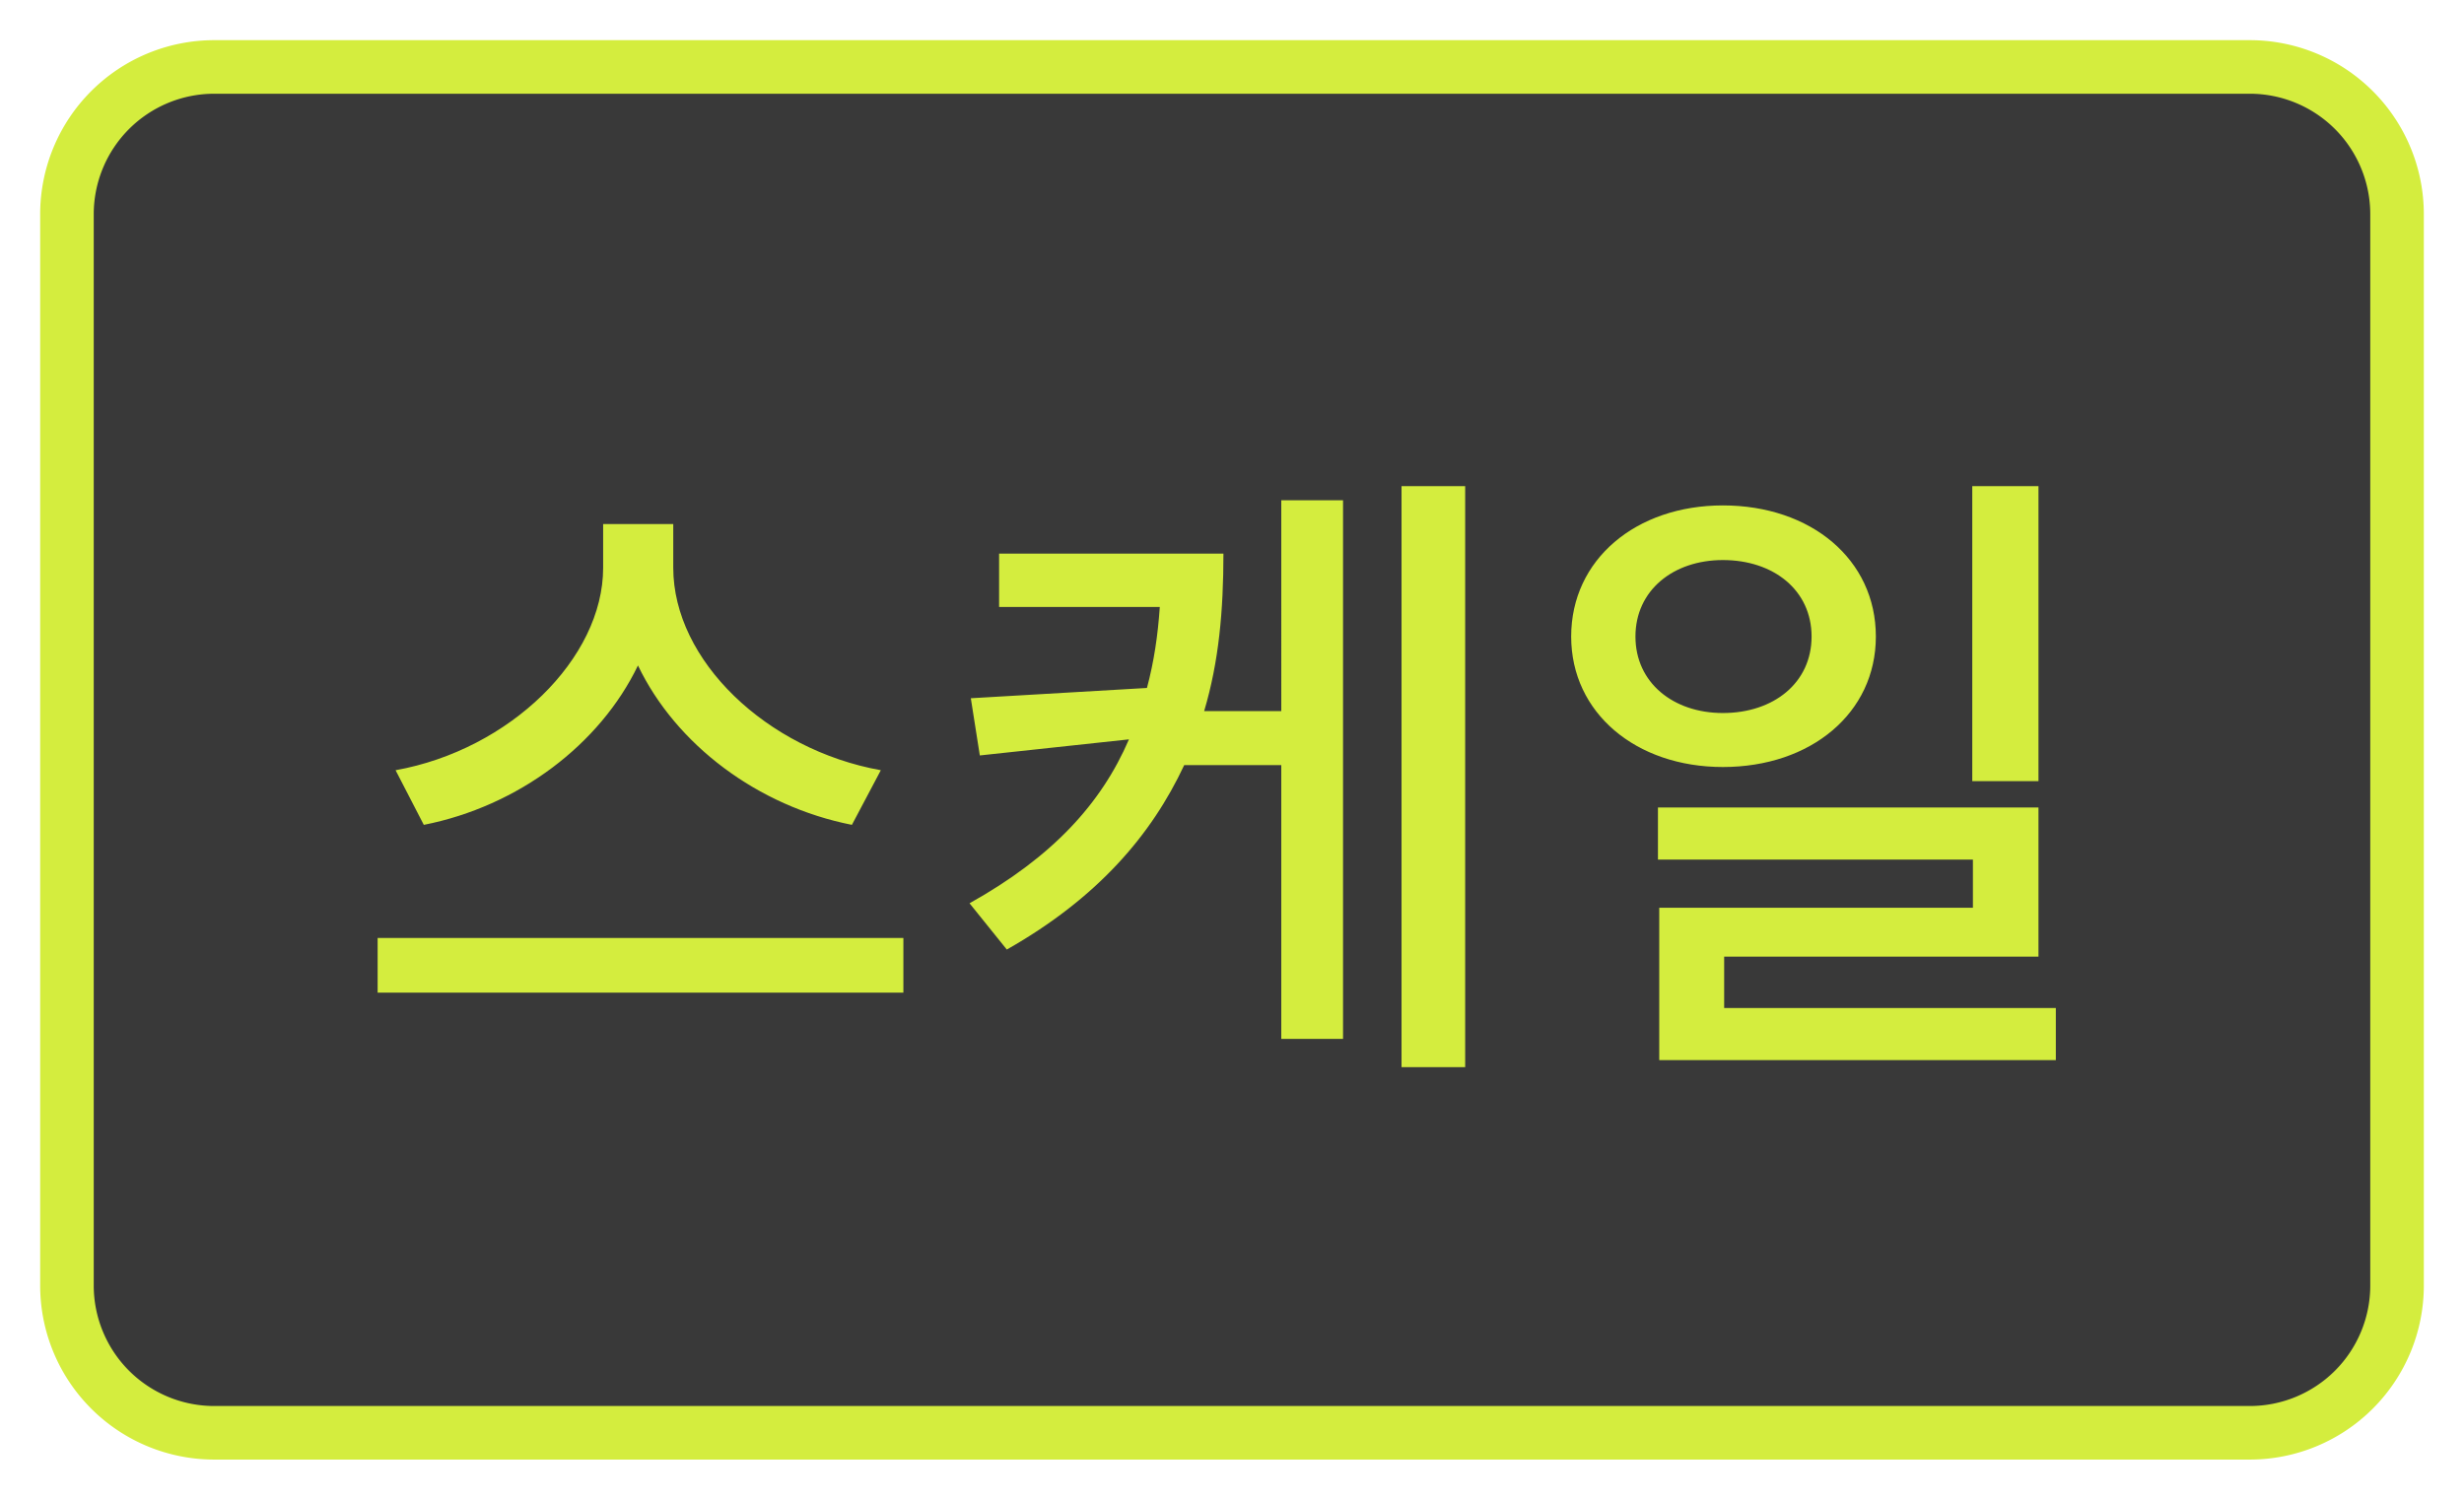 <svg width="46" height="28" viewBox="0 0 46 28" fill="none" xmlns="http://www.w3.org/2000/svg">
    <path d="M42 1.25H4A2.75 2.75 0 0 0 1.25 4v20A2.75 2.75 0 0 0 4 26.75h38A2.75 2.75 0 0 0 44.75 24V4A2.75 2.75 0 0 0 42 1.25z" fill="#393939" stroke="#D4ED3E"/>
    <path d="M15.905 15.4c-1.763-.348-3.287-1.5-3.995-2.976C11.2 13.9 9.677 15.052 7.912 15.4l-.527-1.02c2.135-.384 3.875-2.088 3.875-3.78v-.816h1.309v.816c0 1.728 1.74 3.396 3.875 3.78l-.54 1.02zm.96 2.112v1.02H7.05v-1.02h9.816zm10.488-8.436v10.848h-1.188V9.076h1.188zm-3.432.264h1.152v10.056H23.92v-5.112h-1.812c-.612 1.308-1.62 2.484-3.312 3.444l-.696-.864c1.548-.864 2.46-1.86 2.976-3.06l-2.784.3-.168-1.068 3.288-.192c.132-.492.204-.984.24-1.512h-3v-.996h4.188c0 1.056-.084 2.016-.36 2.94h1.44V9.34zm14.135 5.244H36.82V9.076h1.236v5.508zm-3.036-2.7c0 1.428-1.212 2.436-2.856 2.436-1.62 0-2.832-1.008-2.832-2.436 0-1.44 1.212-2.448 2.832-2.448 1.644 0 2.856 1.008 2.856 2.448zm-4.488 0c0 .864.708 1.428 1.632 1.428.948 0 1.656-.564 1.656-1.428s-.708-1.428-1.656-1.428c-.924 0-1.632.564-1.632 1.428zm7.848 6.936v.972h-7.404v-2.844h5.856v-.9h-5.88v-.972h7.104v2.784h-5.868v.96h6.192z" fill="#D4ED3E"/>
</svg>
